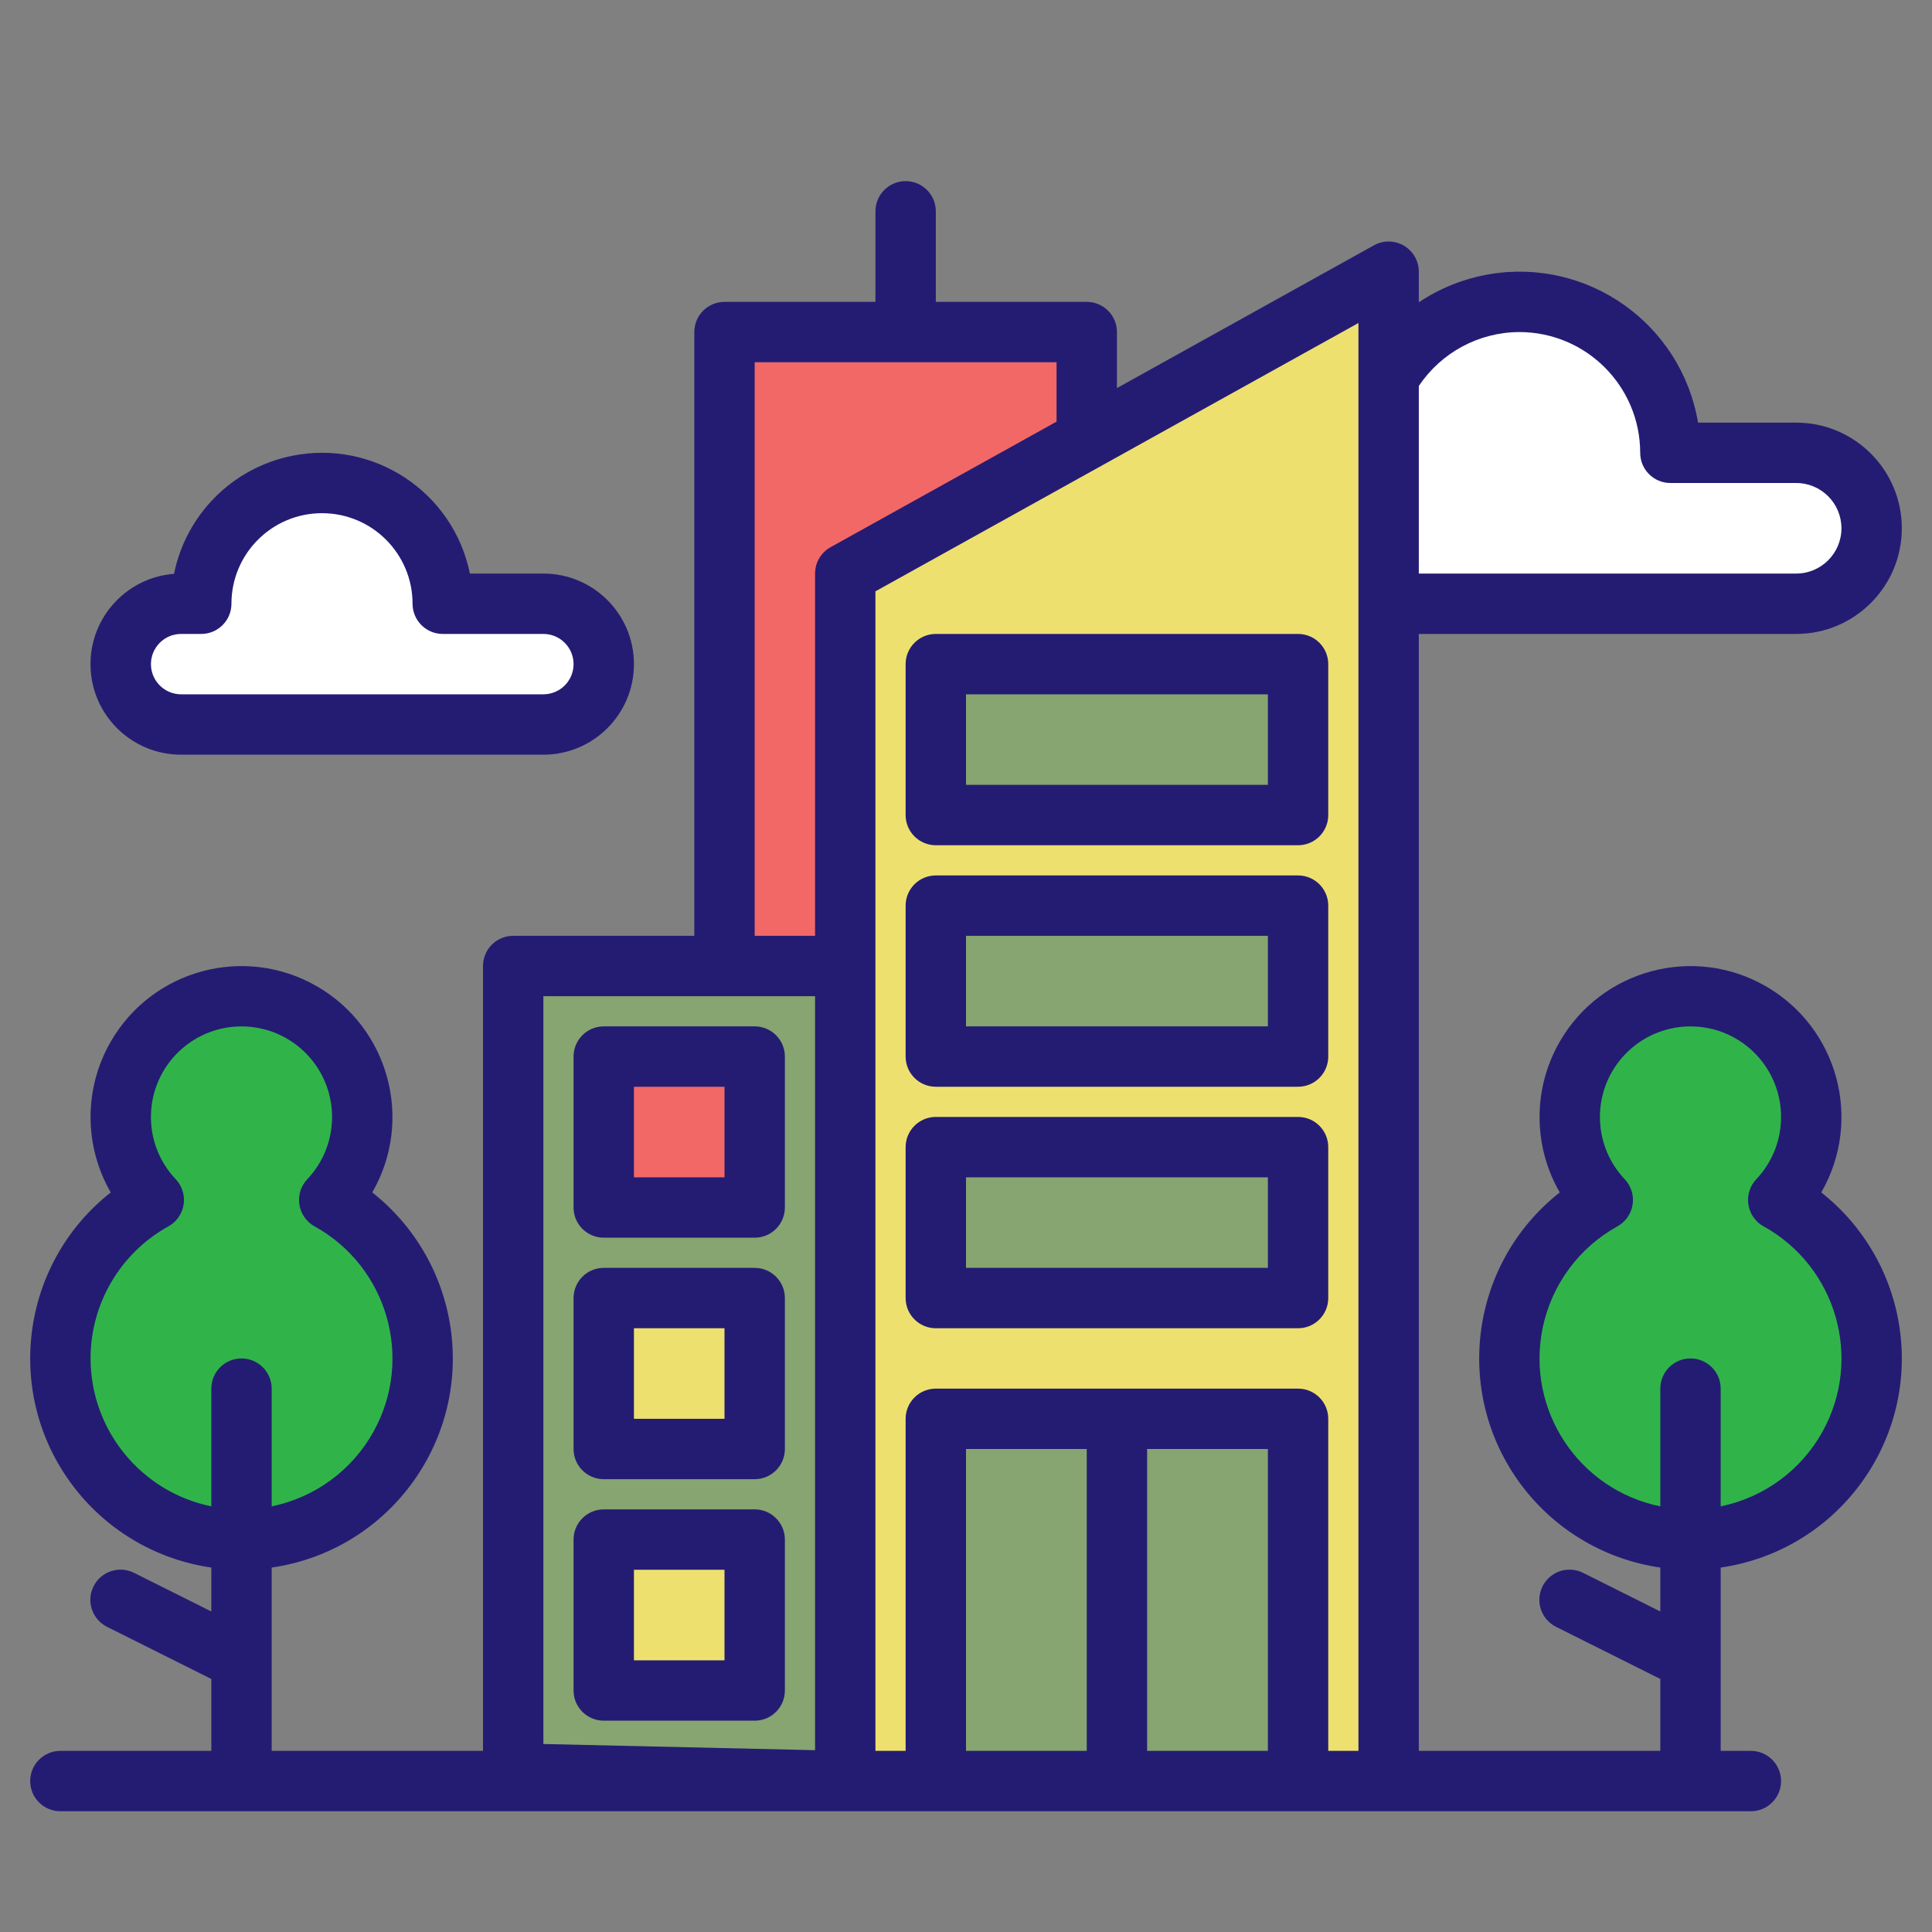 <?xml version="1.0" encoding="iso-8859-1"?>
<!-- Generator: Adobe Illustrator 24.3.0, SVG Export Plug-In . SVG Version: 6.00 Build 0)  -->
<svg version="1.1" id="Layer_1" xmlns="http://www.w3.org/2000/svg" xmlns:xlink="http://www.w3.org/1999/xlink" x="0px" y="0px"
	 viewBox="0 0 512 512" style="enable-background:new 0 0 512 512;" xml:space="preserve">
<rect x="0" y="0" width="512" height="512" fill="#808080" stroke="none"/>
<g>
	<path style="fill:#F26867;" d="M192,88h96v168h-96V88z"/>
	<path style="fill:#30B44A;" d="M112,360c-0.004,26.51-21.497,47.997-48.007,47.993C37.484,407.99,15.996,386.496,16,359.987
		c0.002-17.455,9.48-33.532,24.75-41.987c-12.143-12.841-11.578-33.094,1.263-45.237s33.094-11.578,45.237,1.263
		c11.667,12.337,11.667,31.638,0,43.974C102.53,326.451,112.01,342.539,112,360z"/>
	<path style="fill:#30B44A;" d="M496,360c-0.004,26.51-21.497,47.997-48.007,47.993c-26.51-0.004-47.997-21.497-47.993-48.007
		c0.002-17.455,9.48-33.532,24.75-41.987c-12.143-12.841-11.578-33.094,1.263-45.237s33.094-11.578,45.237,1.263
		c11.667,12.337,11.667,31.638,0,43.974C486.53,326.451,496.01,342.539,496,360z"/>
	<path style="fill:#FFFFFF;" d="M160,176c0,8.837-7.163,16-16,16H48c-8.837,0-16-7.163-16-16s7.163-16,16-16h5.333
		c0-17.673,14.327-32,32-32s32,14.327,32,32H144C152.837,160,160,167.163,160,176z"/>
	<path style="fill:#FFFFFF;" d="M496,140c0,11.046-8.954,20-20,20H356c-11.046,0-20-8.954-20-20s8.954-20,20-20h6.667
		c0-22.091,17.909-40,40-40s40,17.909,40,40H476C487.046,120,496,128.954,496,140z"/>
	<path style="fill:#EEE06F;" d="M368,472H224V152l144-80V472z"/>
	<path style="fill:#86a570;" d="M224,472l-88-2V256h88V472z"/>
	<g>
		<path style="fill:#86a570;" d="M248,376h96v96h-96V376z"/>
		<path style="fill:#86a570;" d="M248,304h96v40h-96V304z"/>
		<path style="fill:#86a570;" d="M248,240h96v40h-96V240z"/>
	</g>
	<path style="fill:#86a570;" d="M248,176h96v40h-96V176z"/>
	<path style="fill:#F26867;" d="M160,280h40v40h-40V280z"/>
	<path style="fill:#EEE06F;" d="M160,344h40v40h-40V344z"/>
	<path style="fill:#EEE06F;" d="M160,408h40v40h-40V408z"/>
	<path style="fill:#241C73;" d="M482.654,316.007c11.033-19.139,4.462-43.598-14.676-54.632
		c-19.139-11.033-43.598-4.462-54.632,14.676c-7.128,12.365-7.128,27.59,0,39.955c-24.293,19.141-28.47,54.351-9.329,78.645
		c8.888,11.28,21.77,18.715,35.983,20.767v11.637l-20.422-10.211c-3.936-2.007-8.754-0.443-10.761,3.493
		c-2.007,3.936-0.443,8.754,3.493,10.761c0.037,0.019,0.074,0.037,0.112,0.056L440,444.944V464h-64V168h100
		c15.464,0,28-12.536,28-28s-12.536-28-28-28h-26c-4.404-26.126-29.153-43.734-55.279-39.331
		c-6.697,1.129-13.078,3.667-18.721,7.447V72c0-4.418-3.582-8-8-8c-1.359,0-2.696,0.347-3.885,1.007L296,102.848V88
		c0-4.418-3.582-8-8-8h-40V56c0-4.418-3.582-8-8-8s-8,3.582-8,8v24h-40c-4.418,0-8,3.582-8,8v160h-48c-4.418,0-8,3.582-8,8v208H72
		v-48.581c30.61-4.42,51.842-32.818,47.421-63.429c-2.053-14.214-9.487-27.095-20.767-35.983
		c11.033-19.139,4.462-43.598-14.677-54.632s-43.598-4.462-54.631,14.677c-7.128,12.365-7.128,27.59,0,39.955
		c-24.293,19.141-28.47,54.351-9.329,78.645c8.888,11.28,21.77,18.715,35.983,20.767v11.637l-20.422-10.211
		c-3.936-2.007-8.754-0.443-10.761,3.493s-0.443,8.754,3.493,10.761c0.037,0.019,0.074,0.038,0.112,0.056L56,444.944V464H16
		c-4.418,0-8,3.582-8,8s3.582,8,8,8h448c4.418,0,8-3.582,8-8s-3.582-8-8-8h-8v-48.581c30.61-4.42,51.842-32.818,47.421-63.429
		C501.369,337.777,493.934,324.895,482.654,316.007L482.654,316.007z M24,360c0.007-14.548,7.904-27.947,20.628-35
		c3.865-2.14,5.264-7.008,3.124-10.874c-0.327-0.59-0.727-1.137-1.19-1.626c-9.107-9.631-8.683-24.821,0.948-33.928
		s24.821-8.683,33.928,0.948c8.749,9.252,8.749,23.727,0,32.98c-3.038,3.208-2.9,8.271,0.308,11.31
		c0.49,0.464,1.036,0.864,1.626,1.19c19.331,10.701,26.327,35.047,15.626,54.378C93.331,389.616,83.465,396.859,72,399.2V368
		c0-4.418-3.582-8-8-8s-8,3.582-8,8v31.2C37.388,395.374,24.022,379.001,24,360z M402.67,88c17.665,0.02,31.98,14.335,32,32
		c0,4.418,3.582,8,8,8H476c6.627,0,12,5.373,12,12s-5.373,12-12,12H376v-49.7C381.951,93.386,391.952,88.023,402.67,88z M200,96h80
		v15.737l-59.885,33.27c-2.54,1.411-4.115,4.088-4.115,6.993v96h-16L200,96z M144,264h72v199.816l-72-1.636V264z M256,464v-80h32v80
		H256z M304,464v-80h32v80H304z M352,464v-88c0-4.418-3.582-8-8-8h-96c-4.418,0-8,3.582-8,8v88h-8V156.707L360,85.6V464H352z
		 M456,399.2V368c0-4.418-3.582-8-8-8s-8,3.582-8,8v31.2c-21.649-4.421-35.615-25.554-31.194-47.202
		c2.341-11.465,9.584-21.331,19.822-26.998c3.865-2.14,5.264-7.008,3.124-10.874c-0.327-0.59-0.727-1.137-1.19-1.626
		c-9.107-9.631-8.683-24.821,0.948-33.928c9.631-9.107,24.821-8.683,33.928,0.948c8.749,9.252,8.749,23.727,0,32.98
		c-3.038,3.208-2.9,8.271,0.308,11.31c0.49,0.464,1.036,0.864,1.626,1.19c19.331,10.701,26.327,35.047,15.626,54.378
		C477.331,389.616,467.465,396.859,456,399.2L456,399.2z"/>
	<path style="fill:#241C73;" d="M48,200h96c13.255,0,24-10.745,24-24s-10.745-24-24-24h-19.47
		c-4.42-21.647-25.552-35.613-47.2-31.192c-15.735,3.213-28.023,15.524-31.207,31.264c-13.215,1.026-23.096,12.571-22.07,25.786
		C25.023,190.362,35.458,200.01,48,200z M42.336,170.351c1.499-1.507,3.538-2.354,5.664-2.351h5.333c4.418,0,8-3.582,8-8
		c0-13.255,10.745-24,24-24s24,10.745,24,24c0,4.418,3.582,8,8,8H144c4.418,0,8,3.582,8,8s-3.582,8-8,8H48
		c-4.418,0-8-3.582-7.999-8.001C40.001,173.882,40.841,171.85,42.336,170.351z"/>
	<path style="fill:#241C73;" d="M344,296h-96c-4.418,0-8,3.582-8,8v40c0,4.418,3.582,8,8,8h96c4.418,0,8-3.582,8-8v-40
		C352,299.582,348.418,296,344,296z M336,336h-80v-24h80V336z"/>
	<path style="fill:#241C73;" d="M344,232h-96c-4.418,0-8,3.582-8,8v40c0,4.418,3.582,8,8,8h96c4.418,0,8-3.582,8-8v-40
		C352,235.582,348.418,232,344,232z M336,272h-80v-24h80V272z"/>
	<path style="fill:#241C73;" d="M344,168h-96c-4.418,0-8,3.582-8,8v40c0,4.418,3.582,8,8,8h96c4.418,0,8-3.582,8-8v-40
		C352,171.582,348.418,168,344,168z M336,208h-80v-24h80V208z"/>
	<path style="fill:#241C73;" d="M200,272h-40c-4.418,0-8,3.582-8,8v40c0,4.418,3.582,8,8,8h40c4.418,0,8-3.582,8-8v-40
		C208,275.582,204.418,272,200,272z M192,312h-24v-24h24V312z"/>
	<path style="fill:#241C73;" d="M200,336h-40c-4.418,0-8,3.582-8,8v40c0,4.418,3.582,8,8,8h40c4.418,0,8-3.582,8-8v-40
		C208,339.582,204.418,336,200,336z M192,376h-24v-24h24V376z"/>
	<path style="fill:#241C73;" d="M200,400h-40c-4.418,0-8,3.582-8,8v40c0,4.418,3.582,8,8,8h40c4.418,0,8-3.582,8-8v-40
		C208,403.582,204.418,400,200,400z M192,440h-24v-24h24V440z"/>
</g>
</svg>
